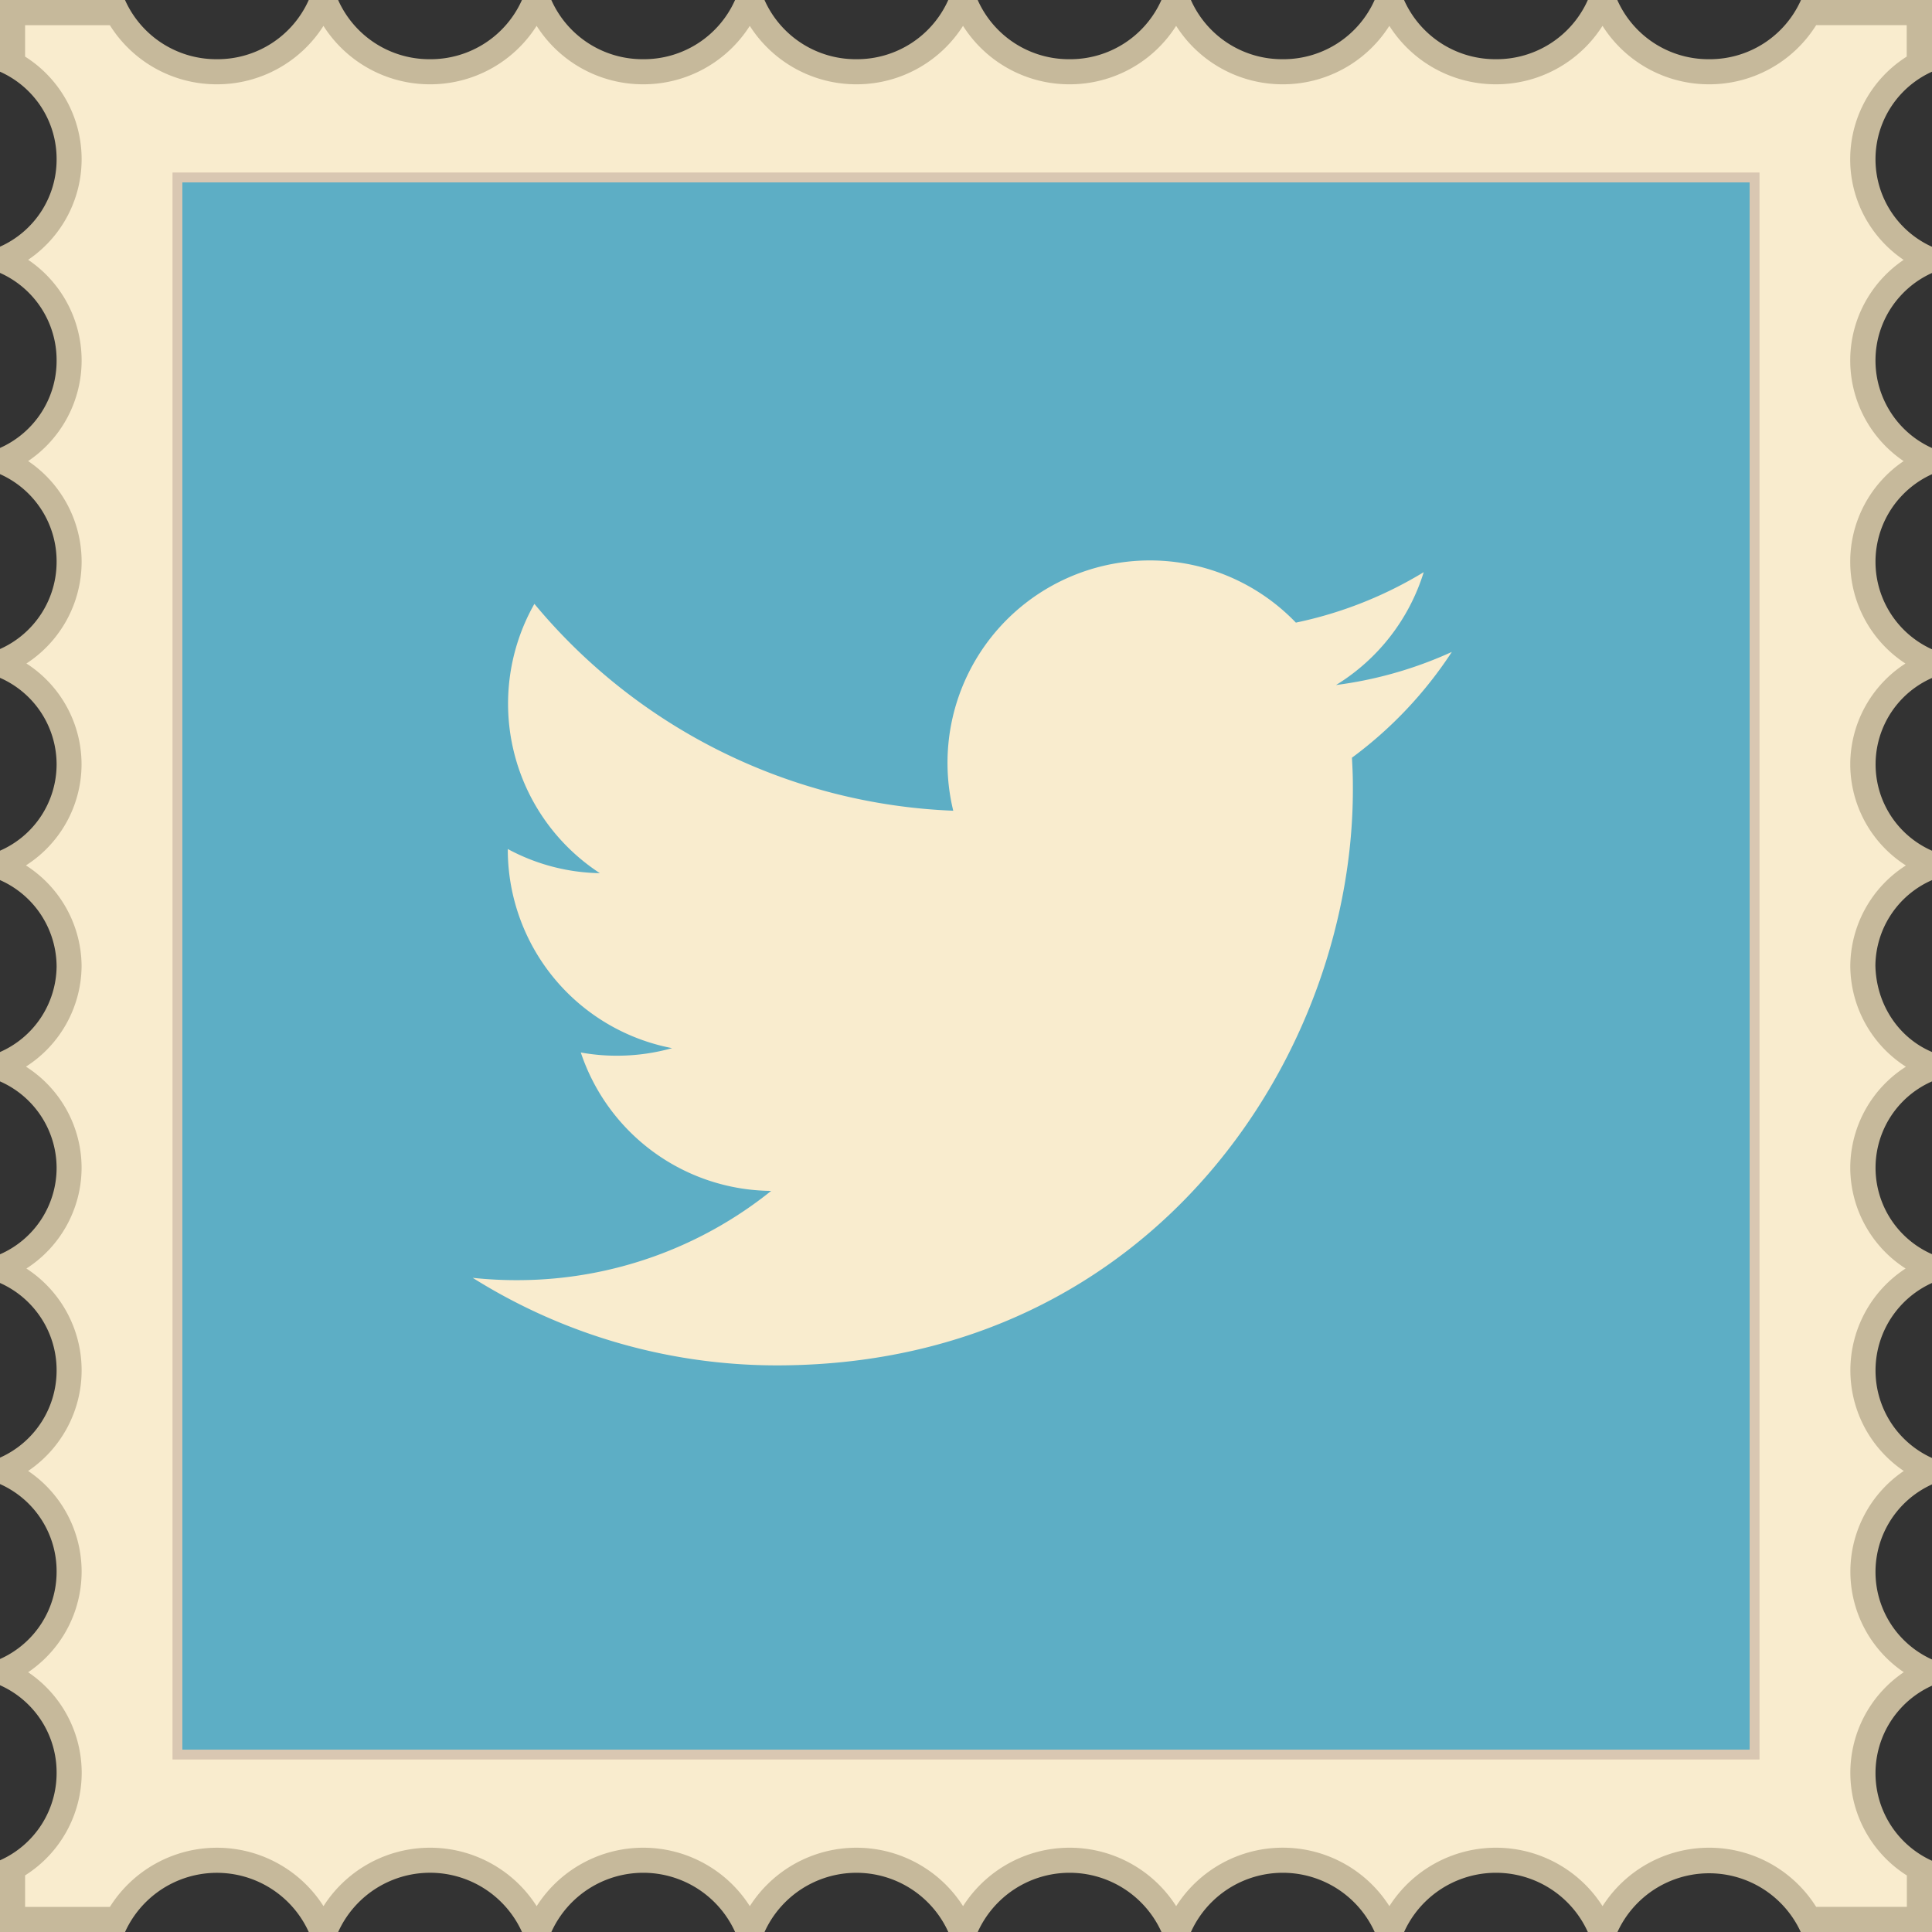 <svg id="Layer_1" data-name="Layer 1" xmlns="http://www.w3.org/2000/svg" viewBox="0 0 512 512"><rect x="0" y="0" width="512" height="512" fill="#333333" stroke="none"/><title>twitter</title><g id="post_stamp" data-name="post stamp"><g id="border_stamp" data-name="border stamp"><path d="M420.79,512a26.73,26.73,0,0,0-48.69,0h-7.8a26.73,26.73,0,0,0-48.69,0h-7.81a26.73,26.73,0,0,0-48.69,0h-7.8a26.74,26.74,0,0,0-48.7,0h-7.8a26.73,26.73,0,0,0-48.69,0h-7.79a26.74,26.74,0,0,0-48.71,0H81.82a26.73,26.73,0,0,0-48.68,0H0V493a25.31,25.31,0,0,0,15-23.2,25.3,25.3,0,0,0-15-23.2v-6.94a25.31,25.31,0,0,0,15-23.2A25.27,25.27,0,0,0,0,393.29v-7a25.28,25.28,0,0,0,15-23.2A25.29,25.29,0,0,0,0,340v-7.6a25,25,0,0,0,15-22.82,25.08,25.08,0,0,0-15-23v-7.78a25.05,25.05,0,0,0,15-22.67A25.15,25.15,0,0,0,0,233.23v-7.79a25,25,0,0,0,15-22.81,25.08,25.08,0,0,0-15-23V172a25.29,25.29,0,0,0,15-23.19A25.3,25.3,0,0,0,0,125.65v-6.94A25.27,25.27,0,0,0,15,95.52,25.29,25.29,0,0,0,0,72.32V65.37a25.29,25.29,0,0,0,15-23.2A25.31,25.31,0,0,0,0,19V0H33.13A26.48,26.48,0,0,0,57.47,15.69,26.45,26.45,0,0,0,81.82,0h7.79A26.47,26.47,0,0,0,114,15.69,26.49,26.49,0,0,0,138.32,0h7.79a26.46,26.46,0,0,0,24.35,15.69A26.43,26.43,0,0,0,194.8,0h7.8A26.47,26.47,0,0,0,227,15.69,26.47,26.47,0,0,0,251.3,0h7.8a26.44,26.44,0,0,0,24.35,15.69A26.44,26.44,0,0,0,307.79,0h7.81a26.45,26.45,0,0,0,24.34,15.69A26.45,26.45,0,0,0,364.29,0h7.8a26.47,26.47,0,0,0,24.35,15.69A26.45,26.45,0,0,0,420.79,0h7.81a26.42,26.42,0,0,0,24.33,15.69A26.44,26.44,0,0,0,477.28,0H512V19a25.46,25.46,0,0,0,0,46.4v6.94a25.45,25.45,0,0,0,0,46.39v6.94a25.46,25.46,0,0,0,0,46.4v7.6a25,25,0,0,0,0,45.78v7.79a25,25,0,0,0-15,22.66c.23,10.34,6.19,19.17,15,22.89v7.79a25,25,0,0,0,0,45.79V340a25.45,25.45,0,0,0,0,46.38v7a25.46,25.46,0,0,0,0,46.4v6.94a25.46,25.46,0,0,0,0,46.4v19H477.27a26.73,26.73,0,0,0-48.68,0Z" fill="#c6b99b"/></g><path id="inner_color_stamp" data-name="inner color stamp" d="M481.3,505.34a33.5,33.5,0,0,0-56.61-.19,33.5,33.5,0,0,0-56.49,0,33.5,33.5,0,0,0-56.5,0,33.49,33.49,0,0,0-56.48,0,33.52,33.52,0,0,0-56.51,0,33.5,33.5,0,0,0-56.49,0,33.5,33.5,0,0,0-56.49,0,33.5,33.5,0,0,0-56.61.2H6.65V497a32.17,32.17,0,0,0,15-27.2A32.17,32.17,0,0,0,7.46,443.16a32.19,32.19,0,0,0,14.17-26.67A32.17,32.17,0,0,0,7.46,389.82a32.19,32.19,0,0,0,14.17-26.68A32.17,32.17,0,0,0,7,336.17a31.79,31.79,0,0,0,14.62-26.52v-.38a31.79,31.79,0,0,0-14.74-26.6,31.89,31.89,0,0,0,14.74-26.42v-.51A31.88,31.88,0,0,0,6.87,229.34a31.82,31.82,0,0,0,14.74-26.6v-.38A31.8,31.8,0,0,0,7,175.83a32.16,32.16,0,0,0,14.63-27A32.17,32.17,0,0,0,7.46,122.19,32.15,32.15,0,0,0,21.63,95.52,32.16,32.16,0,0,0,7.46,68.85,32.19,32.19,0,0,0,21.63,42.18,32.14,32.14,0,0,0,6.65,15V6.67H29.11A33.38,33.38,0,0,0,57.47,22.34,33.39,33.39,0,0,0,85.72,6.86,33.43,33.43,0,0,0,114,22.34,33.39,33.39,0,0,0,142.21,6.85a33.41,33.41,0,0,0,28.25,15.49A33.39,33.39,0,0,0,198.7,6.86,33.47,33.47,0,0,0,227,22.34,33.4,33.4,0,0,0,255.21,6.85a33.36,33.36,0,0,0,28.24,15.49A33.38,33.38,0,0,0,311.69,6.85a33.41,33.41,0,0,0,28.25,15.49A33.39,33.39,0,0,0,368.19,6.85a33.41,33.41,0,0,0,28.26,15.49A33.39,33.39,0,0,0,424.68,6.85a33.39,33.39,0,0,0,28.24,15.49A33.39,33.39,0,0,0,481.3,6.67h24V15a32.19,32.19,0,0,0-.82,53.87,32.2,32.2,0,0,0,0,53.33,32.19,32.19,0,0,0,.48,53.64,31.84,31.84,0,0,0-14.62,26.52v.39a31.85,31.85,0,0,0,14.74,26.6,31.85,31.85,0,0,0-14.73,26.4v.52a31.89,31.89,0,0,0,14.73,26.42,31.82,31.82,0,0,0-14.74,26.6v.38A31.83,31.83,0,0,0,505,336.17a32.2,32.2,0,0,0-.48,53.65,32.2,32.2,0,0,0,0,53.33,32.19,32.19,0,0,0,.82,53.87v8.31Z" fill="#f9ecce"/><g id="inner_color" data-name="inner color"><rect x="47.02" y="47.02" width="417.96" height="417.96" fill="#5daec5"/></g><path id="inner_border" data-name="inner border" d="M466.29,466.28H45.72V45.72H466.29V466.28Zm-418-2.61H463.67V48.34H48.33V463.67Z" fill="#d9c7b2"/></g><path id="twitter" d="M384.75,172.77a106.9,106.9,0,0,1-30.69,8.77,53.71,53.71,0,0,0,23.24-29.91A107.33,107.33,0,0,1,343.42,165a53.64,53.64,0,0,0-90.8,49.85,152,152,0,0,1-111-54.82,53.63,53.63,0,0,0,17.35,71.37A53.16,53.16,0,0,1,134.57,225c0,.22,0,.47,0,.68a53.64,53.64,0,0,0,43.54,52.09,53.77,53.77,0,0,1-14.09,2,52.8,52.8,0,0,1-10.1-.85,53.64,53.64,0,0,0,50.45,36.68,107.4,107.4,0,0,1-66.31,23.65,109.27,109.27,0,0,1-12.79-.61,151.68,151.68,0,0,0,82.4,23.19c98.58-1,151.6-83.29,150.85-154.09,0-2.34-.12-4.65-.24-6.94A108.73,108.73,0,0,0,384.75,172.77Z" fill="#f9ecce"/></svg>
